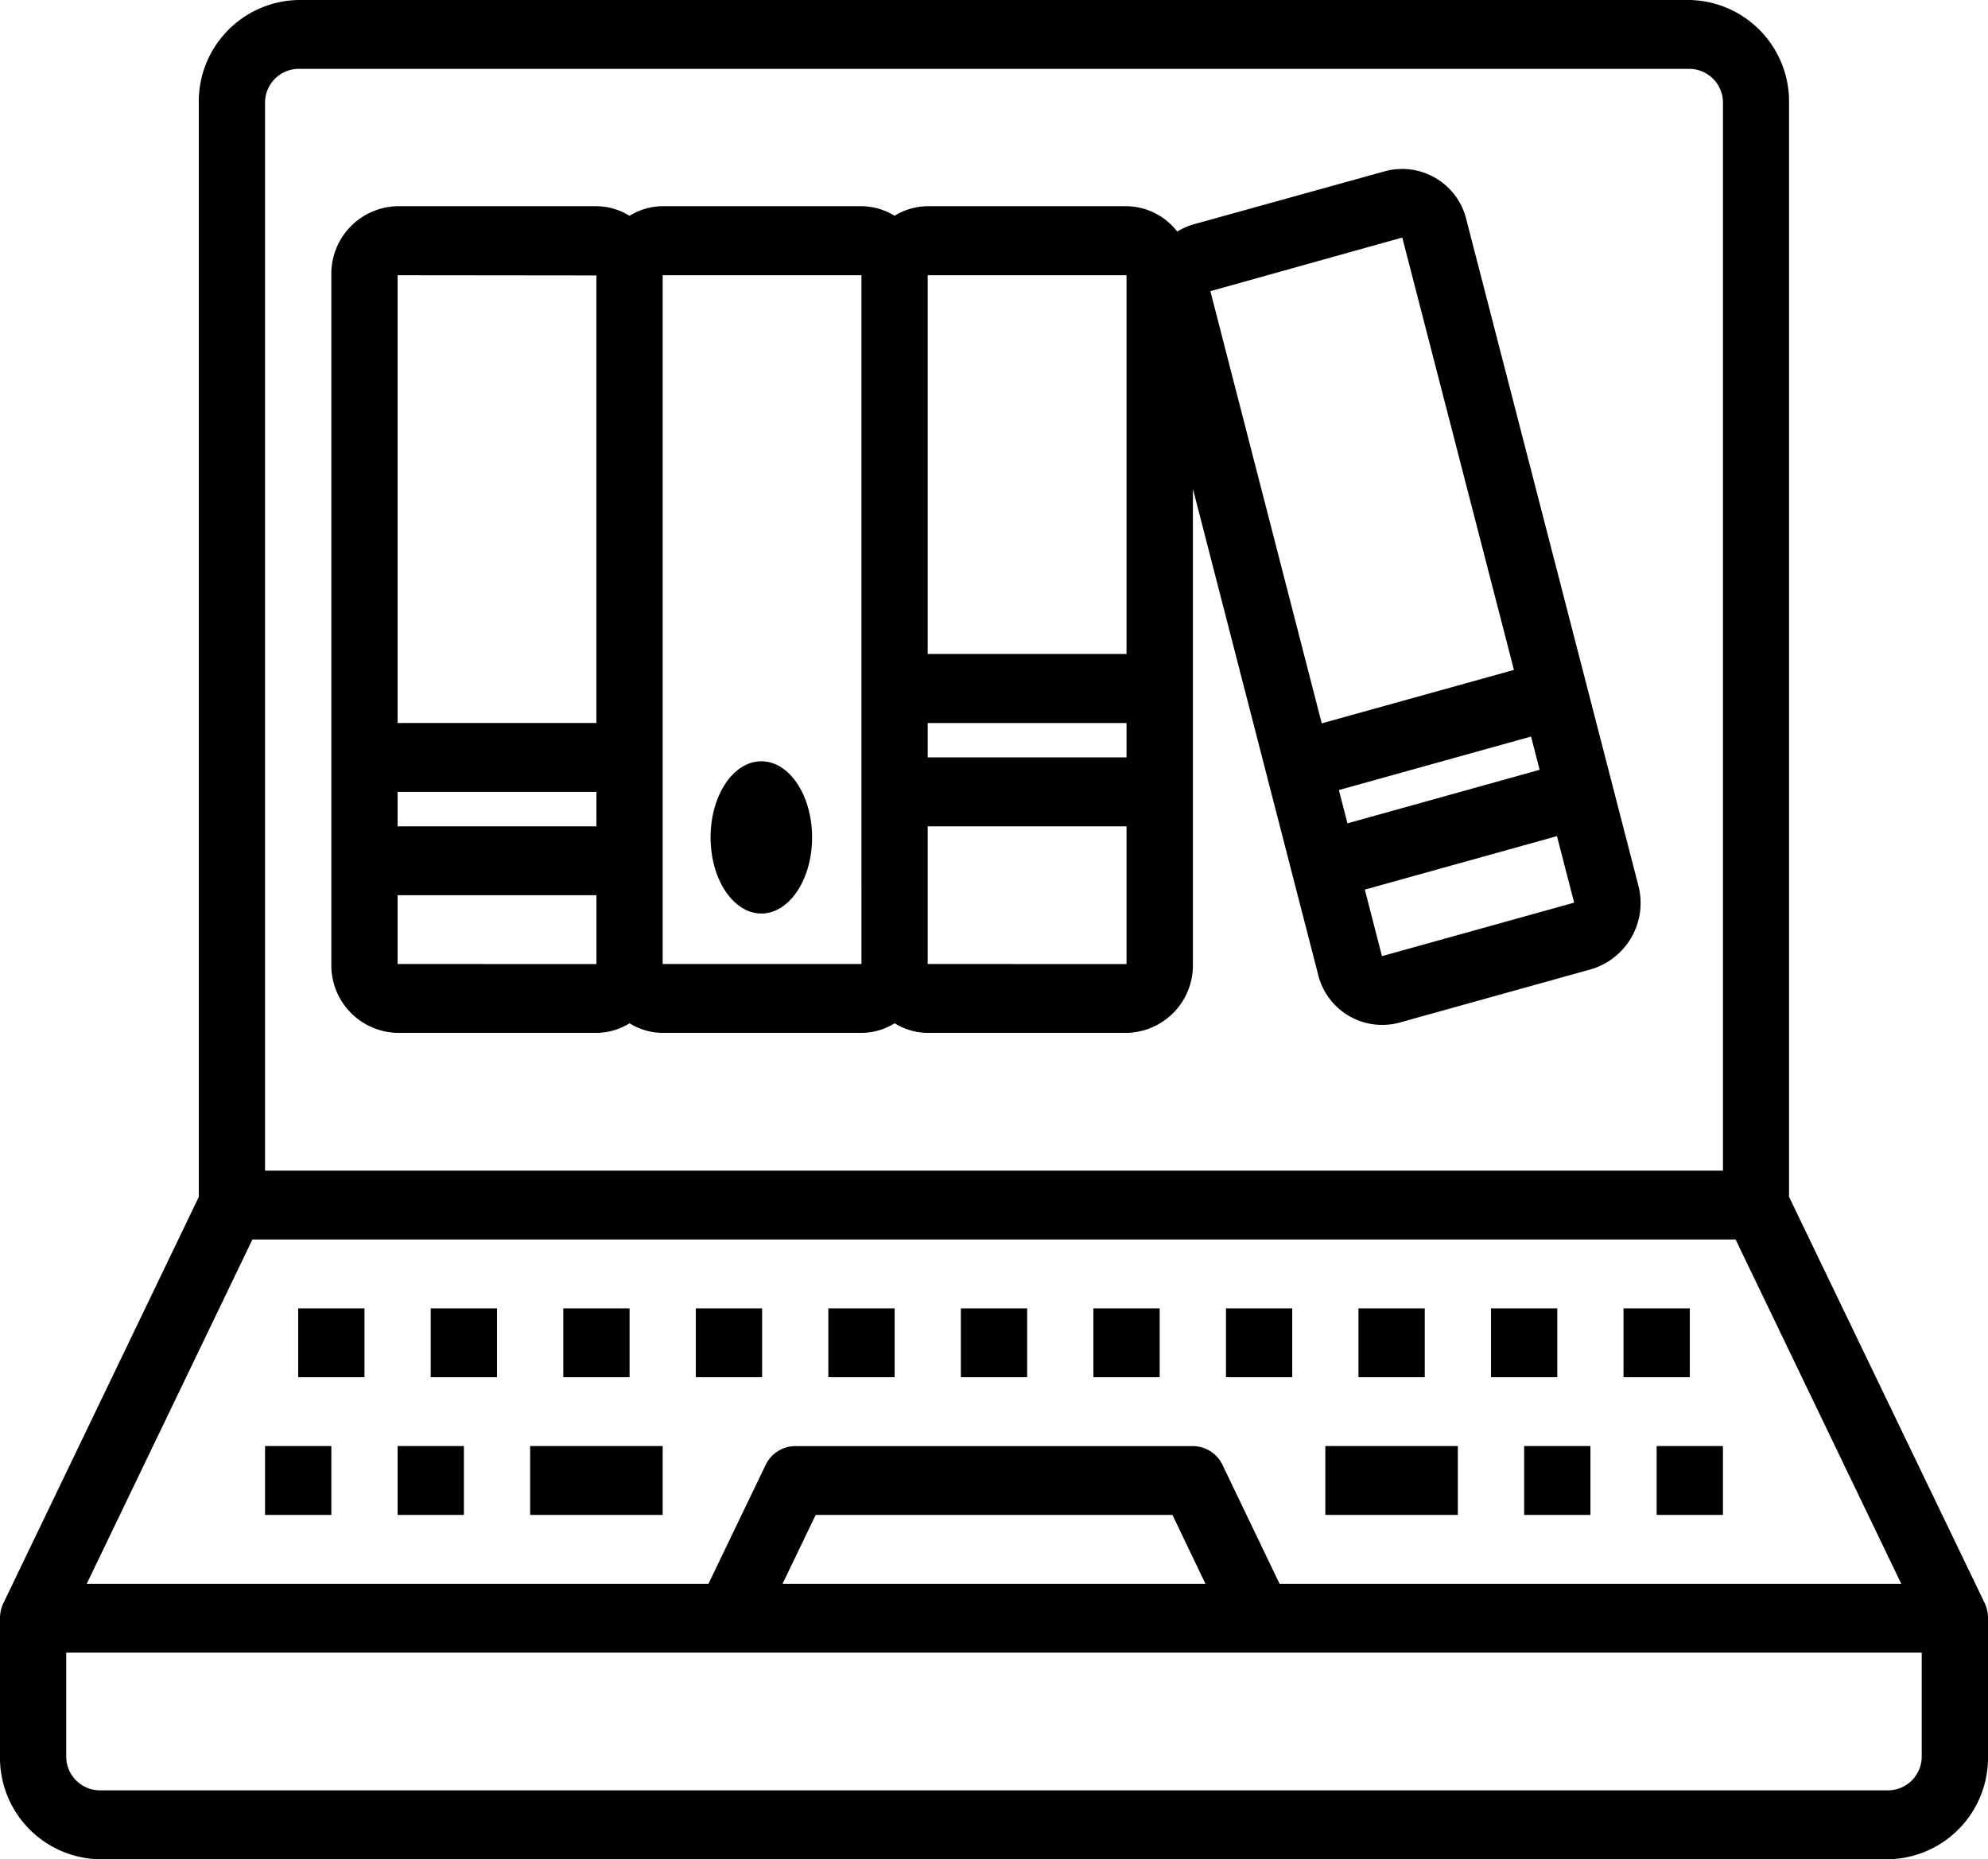 <svg xmlns="http://www.w3.org/2000/svg" width="39.168" height="36.634" viewBox="0 0 39.168 36.634">
  <g id="ebooks" transform="translate(-2 -5)">
    <path id="Path_307" data-name="Path 307" d="M41.1,36.582l-3.852-8V7.035A2,2,0,0,0,35.293,5H7.875A2,2,0,0,0,5.917,7.035V28.584l-3.848,8a.7.7,0,0,0-.069.3V39.6a2,2,0,0,0,1.958,2.035H39.21A2,2,0,0,0,41.168,39.6V36.885A.7.7,0,0,0,41.1,36.582ZM27.21,36.207l-1.122-2.338a.651.651,0,0,0-.588-.375H17.667a.651.651,0,0,0-.584.375l-1.125,2.338H3.709l3.264-6.784H36.195l3.264,6.784Zm-1.46,0H17.418l.653-1.357H25.1ZM7.222,7.035a.666.666,0,0,1,.653-.678H35.293a.666.666,0,0,1,.653.678V28.066H7.222ZM39.21,40.277H3.958a.666.666,0,0,1-.653-.678V37.564H39.862V39.6A.666.666,0,0,1,39.21,40.277Z" transform="translate(0)"/>
    <path id="Path_308" data-name="Path 308" d="M10,47h1.306v1.357H10Z" transform="translate(-2.778 -13.507)"/>
    <path id="Path_309" data-name="Path 309" d="M14,47h1.306v1.357H14Z" transform="translate(-4.166 -13.507)"/>
    <path id="Path_310" data-name="Path 310" d="M48,47h1.306v1.357H48Z" transform="translate(-15.971 -13.507)"/>
    <path id="Path_311" data-name="Path 311" d="M52,47h1.306v1.357H52Z" transform="translate(-17.36 -13.507)"/>
    <path id="Path_312" data-name="Path 312" d="M15,43h1.306v1.357H15Z" transform="translate(-4.514 -12.22)"/>
    <path id="Path_313" data-name="Path 313" d="M11,43h1.306v1.357H11Z" transform="translate(-3.125 -12.22)"/>
    <path id="Path_314" data-name="Path 314" d="M19,43h1.306v1.357H19Z" transform="translate(-5.902 -12.22)"/>
    <path id="Path_315" data-name="Path 315" d="M23,43h1.306v1.357H23Z" transform="translate(-7.291 -12.22)"/>
    <path id="Path_316" data-name="Path 316" d="M27,43h1.306v1.357H27Z" transform="translate(-8.68 -12.22)"/>
    <path id="Path_317" data-name="Path 317" d="M31,43h1.306v1.357H31Z" transform="translate(-10.069 -12.22)"/>
    <path id="Path_318" data-name="Path 318" d="M35,43h1.306v1.357H35Z" transform="translate(-11.458 -12.22)"/>
    <path id="Path_319" data-name="Path 319" d="M39,43h1.306v1.357H39Z" transform="translate(-12.846 -12.22)"/>
    <path id="Path_320" data-name="Path 320" d="M43,43h1.306v1.357H43Z" transform="translate(-14.235 -12.22)"/>
    <path id="Path_321" data-name="Path 321" d="M47,43h1.306v1.357H47Z" transform="translate(-15.624 -12.22)"/>
    <path id="Path_322" data-name="Path 322" d="M51,43h1.306v1.357H51Z" transform="translate(-17.013 -12.22)"/>
    <path id="Path_323" data-name="Path 323" d="M18,47h2.611v1.357H18Z" transform="translate(-5.555 -13.507)"/>
    <path id="Path_324" data-name="Path 324" d="M42,47h2.611v1.357H42Z" transform="translate(-13.888 -13.507)"/>
    <path id="Path_325" data-name="Path 325" d="M34.364,10.91a1.3,1.3,0,0,0-1.6-.96L28.979,11a1.259,1.259,0,0,0-.313.14,1.28,1.28,0,0,0-1-.5H23.75a1.255,1.255,0,0,0-.653.189,1.255,1.255,0,0,0-.653-.189H18.528a1.255,1.255,0,0,0-.653.189,1.255,1.255,0,0,0-.653-.189H13.306A1.332,1.332,0,0,0,12,12V25.572a1.332,1.332,0,0,0,1.306,1.357h3.917a1.255,1.255,0,0,0,.653-.189,1.255,1.255,0,0,0,.653.189h3.917a1.255,1.255,0,0,0,.653-.189,1.255,1.255,0,0,0,.653.189h3.917a1.332,1.332,0,0,0,1.306-1.357V16.21l2.464,9.559a1.3,1.3,0,0,0,1.6.959l3.786-1.054a1.363,1.363,0,0,0,.923-1.661ZM27.667,12v7.463H23.75V12ZM23.75,20.824h3.917V21.5H23.75Zm-6.528,2.035H13.306V22.18h3.917Zm0-10.855v8.819H13.306V12ZM13.306,25.572V24.216h3.917v1.357Zm5.222,0V12h3.917V25.572Zm5.222,0V22.859h3.917v2.714Zm12.056-3.827L32.02,22.8l-.169-.656,3.786-1.054ZM33.1,11.258l2.2,8.519L31.513,20.83l-2.194-8.516Zm-.4,14.159-.338-1.311,3.786-1.054.338,1.311Z" transform="translate(-3.472 -1.577)"/>
    <ellipse id="Ellipse_9" data-name="Ellipse 9" cx="1" cy="1.5" rx="1" ry="1.5" transform="translate(16 20)"/>
  </g>
</svg>
